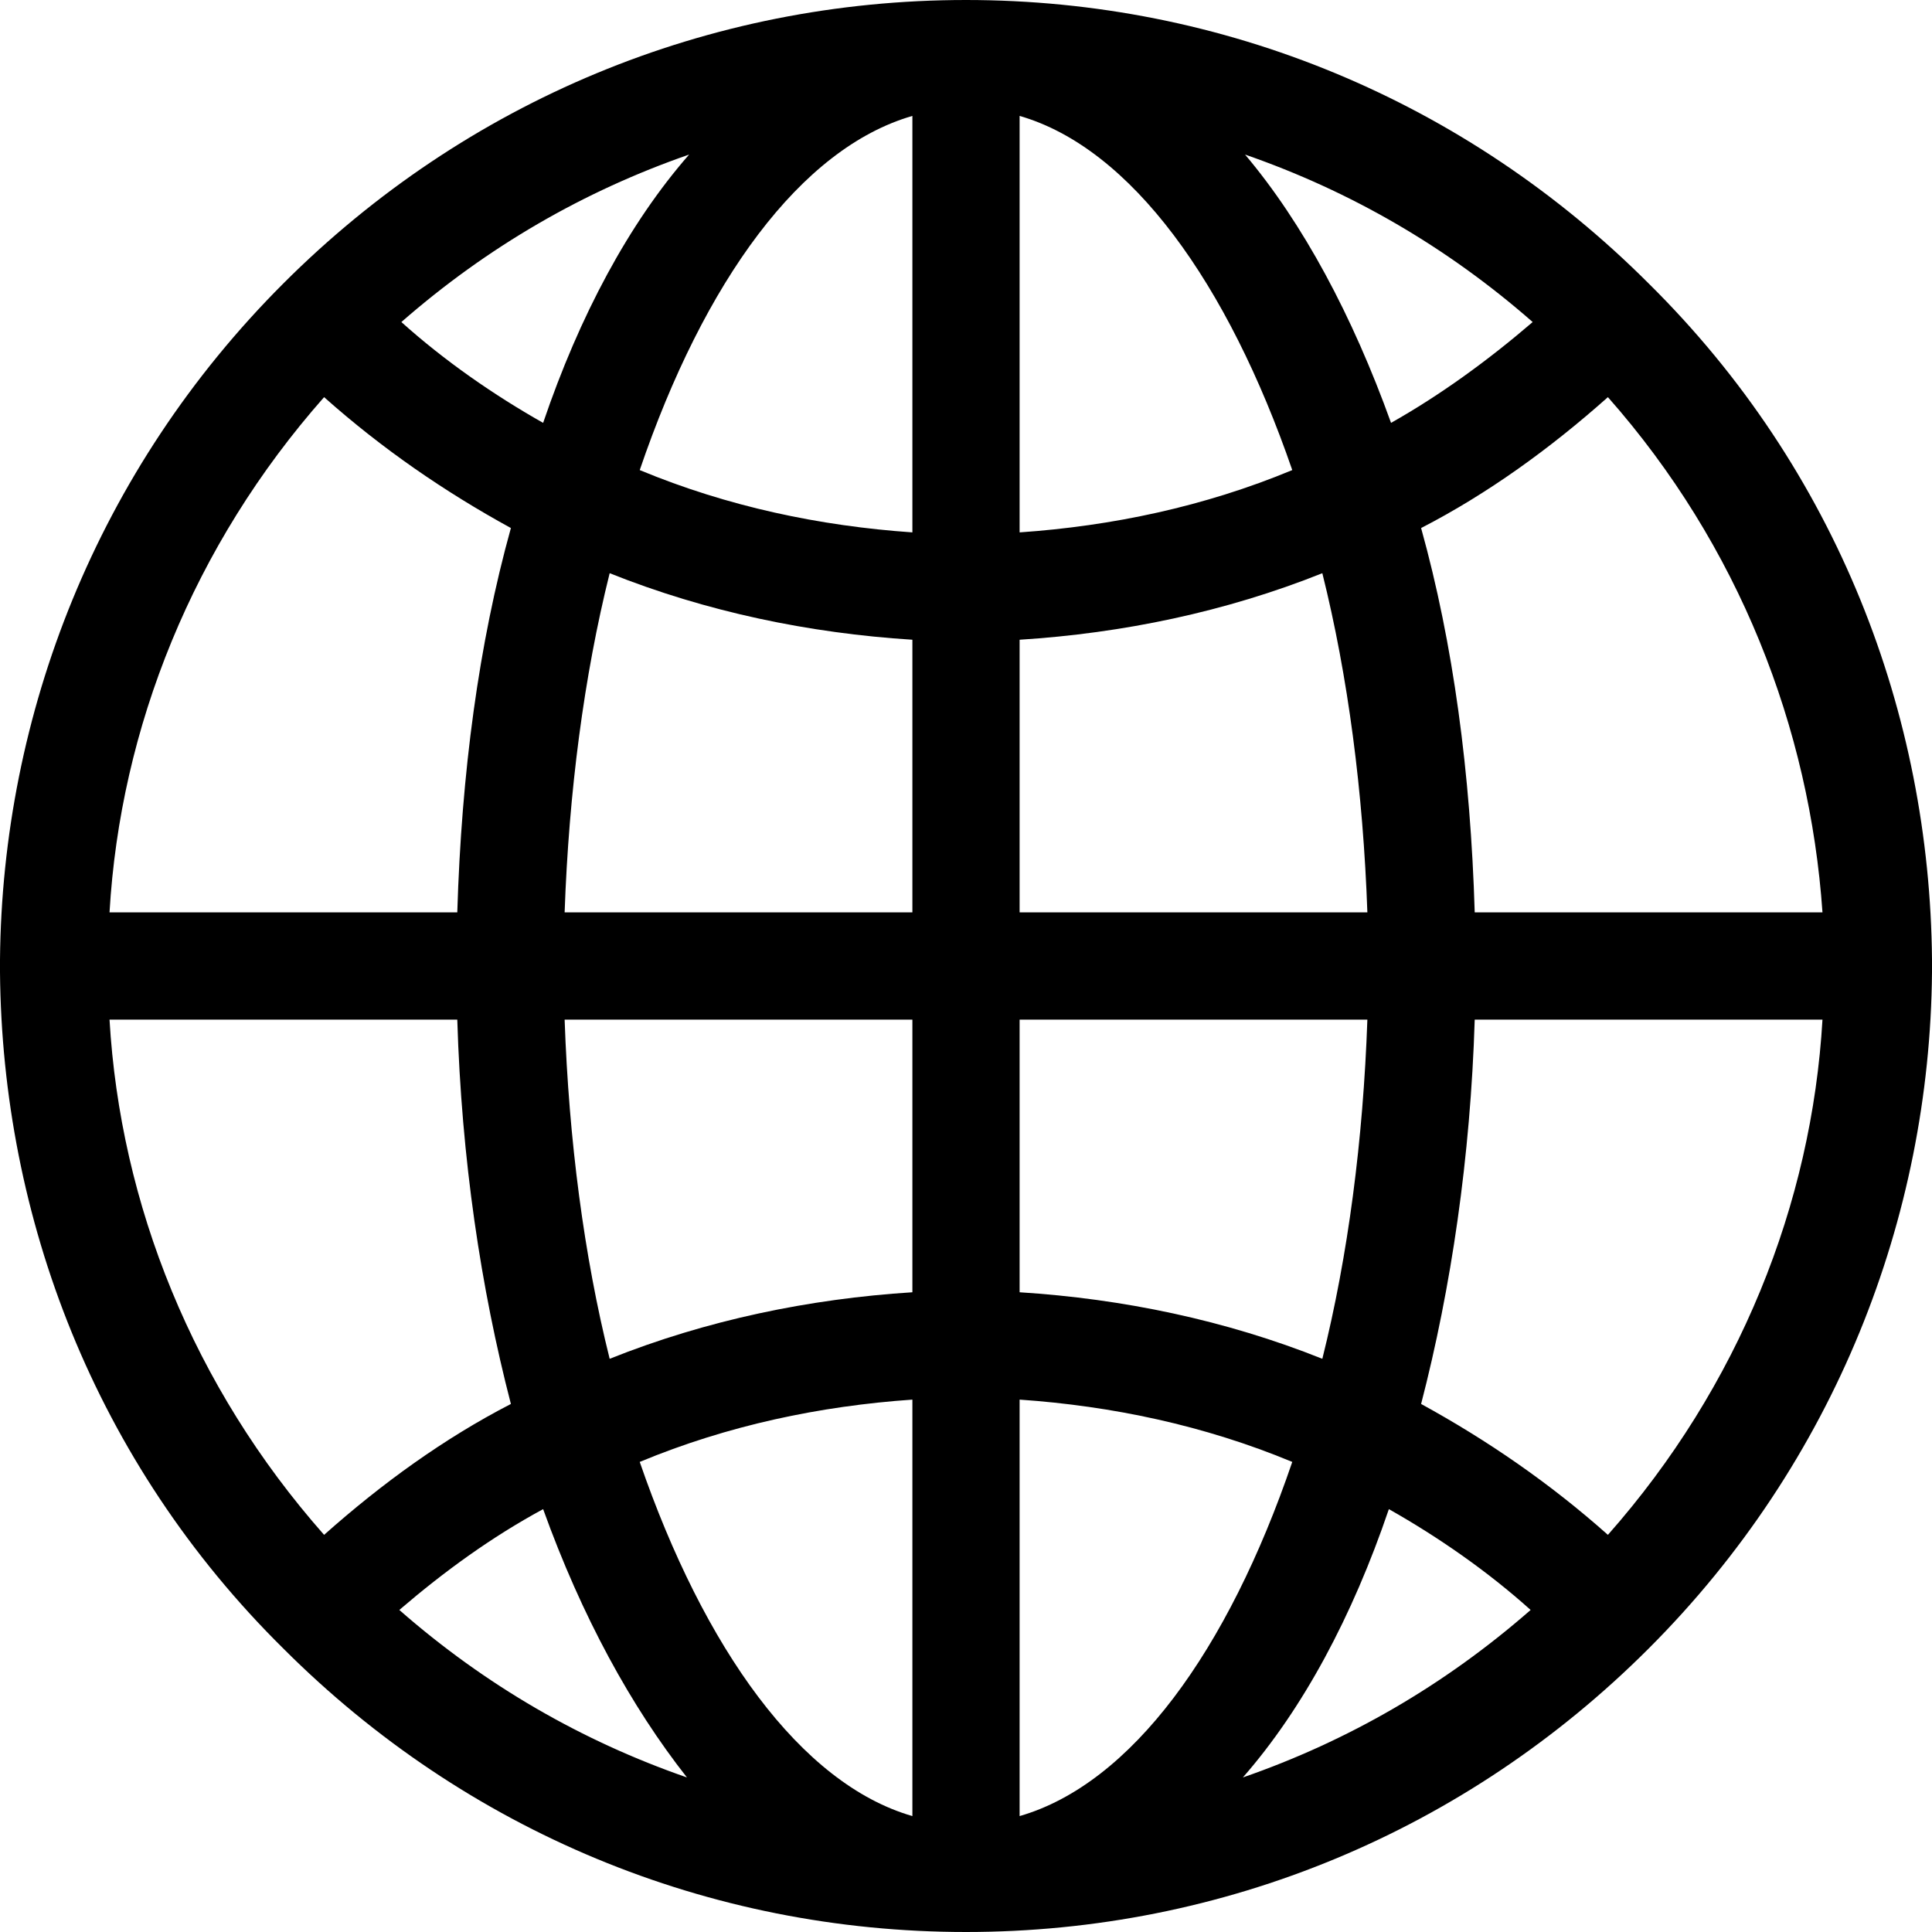 <svg width="16px" height="16px" viewBox="0 0 16 16" version="1.1" xmlns="http://www.w3.org/2000/svg" xmlns:xlink="http://www.w3.org/1999/xlink">
    <g id="Page-1" stroke="none" stroke-width="1" fill="none" fill-rule="evenodd">
        <g id="world" fill="#000000" fill-rule="nonzero">
            <path d="M16,7.947 C15.982,5.92 15.218,3.893 13.653,2.347 C12.142,0.836 10.133,0 8,0 C5.867,0 3.858,0.836 2.347,2.347 C0.8,3.893 0.018,5.92 0,7.947 C0,7.964 0,7.982 0,8 C0,8.018 0,8.036 0,8.053 C0.018,10.08 0.782,12.107 2.347,13.653 C3.858,15.164 5.867,16 8,16 C10.133,16 12.142,15.164 13.653,13.653 C15.2,12.107 15.982,10.08 16,8.053 C16,8.036 16,8.018 16,8 C16,7.982 16,7.964 16,7.947 Z M13.316,12.711 C12.836,12.284 12.32,11.929 11.769,11.627 C12.018,10.667 12.178,9.582 12.213,8.444 L15.093,8.444 C15.004,9.973 14.4,11.484 13.316,12.711 Z M0.907,8.444 L3.787,8.444 C3.822,9.6 3.982,10.667 4.231,11.627 C3.68,11.911 3.164,12.284 2.684,12.711 C1.6,11.484 0.996,9.973 0.907,8.444 Z M2.684,3.289 C3.164,3.716 3.68,4.071 4.231,4.373 C3.964,5.333 3.822,6.4 3.787,7.556 L0.907,7.556 C0.996,6.027 1.6,4.516 2.684,3.289 Z M7.556,4.409 C6.791,4.356 6.027,4.196 5.298,3.893 C5.831,2.329 6.631,1.227 7.556,0.96 L7.556,4.409 Z M7.556,5.298 L7.556,7.556 L4.676,7.556 C4.711,6.56 4.836,5.6 5.049,4.747 C5.849,5.067 6.702,5.244 7.556,5.298 Z M7.556,8.444 L7.556,10.702 C6.702,10.756 5.849,10.933 5.049,11.253 C4.836,10.4 4.711,9.44 4.676,8.444 L7.556,8.444 Z M7.556,11.591 L7.556,15.04 C6.631,14.773 5.831,13.653 5.298,12.107 C6.027,11.804 6.791,11.644 7.556,11.591 Z M8.444,11.591 C9.209,11.644 9.973,11.804 10.702,12.107 C10.169,13.671 9.369,14.773 8.444,15.04 L8.444,11.591 Z M8.444,10.702 L8.444,8.444 L11.324,8.444 C11.289,9.44 11.164,10.4 10.951,11.253 C10.151,10.933 9.298,10.756 8.444,10.702 Z M8.444,7.556 L8.444,5.298 C9.298,5.244 10.151,5.067 10.951,4.747 C11.164,5.6 11.289,6.56 11.324,7.556 L8.444,7.556 Z M8.444,4.409 L8.444,0.96 C9.369,1.227 10.169,2.347 10.702,3.893 C9.973,4.196 9.209,4.356 8.444,4.409 Z M10.311,1.28 C11.182,1.582 11.982,2.044 12.693,2.667 C12.32,2.987 11.929,3.271 11.52,3.502 C11.2,2.613 10.791,1.849 10.311,1.28 Z M4.498,3.502 C4.089,3.271 3.68,2.987 3.324,2.667 C4.036,2.044 4.836,1.582 5.707,1.28 C5.209,1.849 4.8,2.613 4.498,3.502 Z M4.498,12.498 C4.818,13.387 5.227,14.133 5.689,14.72 C4.818,14.418 4.018,13.956 3.307,13.333 C3.68,13.013 4.071,12.729 4.498,12.498 Z M11.502,12.498 C11.911,12.729 12.32,13.013 12.676,13.333 C11.964,13.956 11.164,14.418 10.293,14.72 C10.791,14.151 11.2,13.387 11.502,12.498 Z M12.213,7.556 C12.178,6.4 12.036,5.333 11.769,4.373 C12.32,4.089 12.836,3.716 13.316,3.289 C14.4,4.516 14.987,6.027 15.093,7.556 L12.213,7.556 Z" id="Shape"></path>
        </g>
    </g>
</svg>